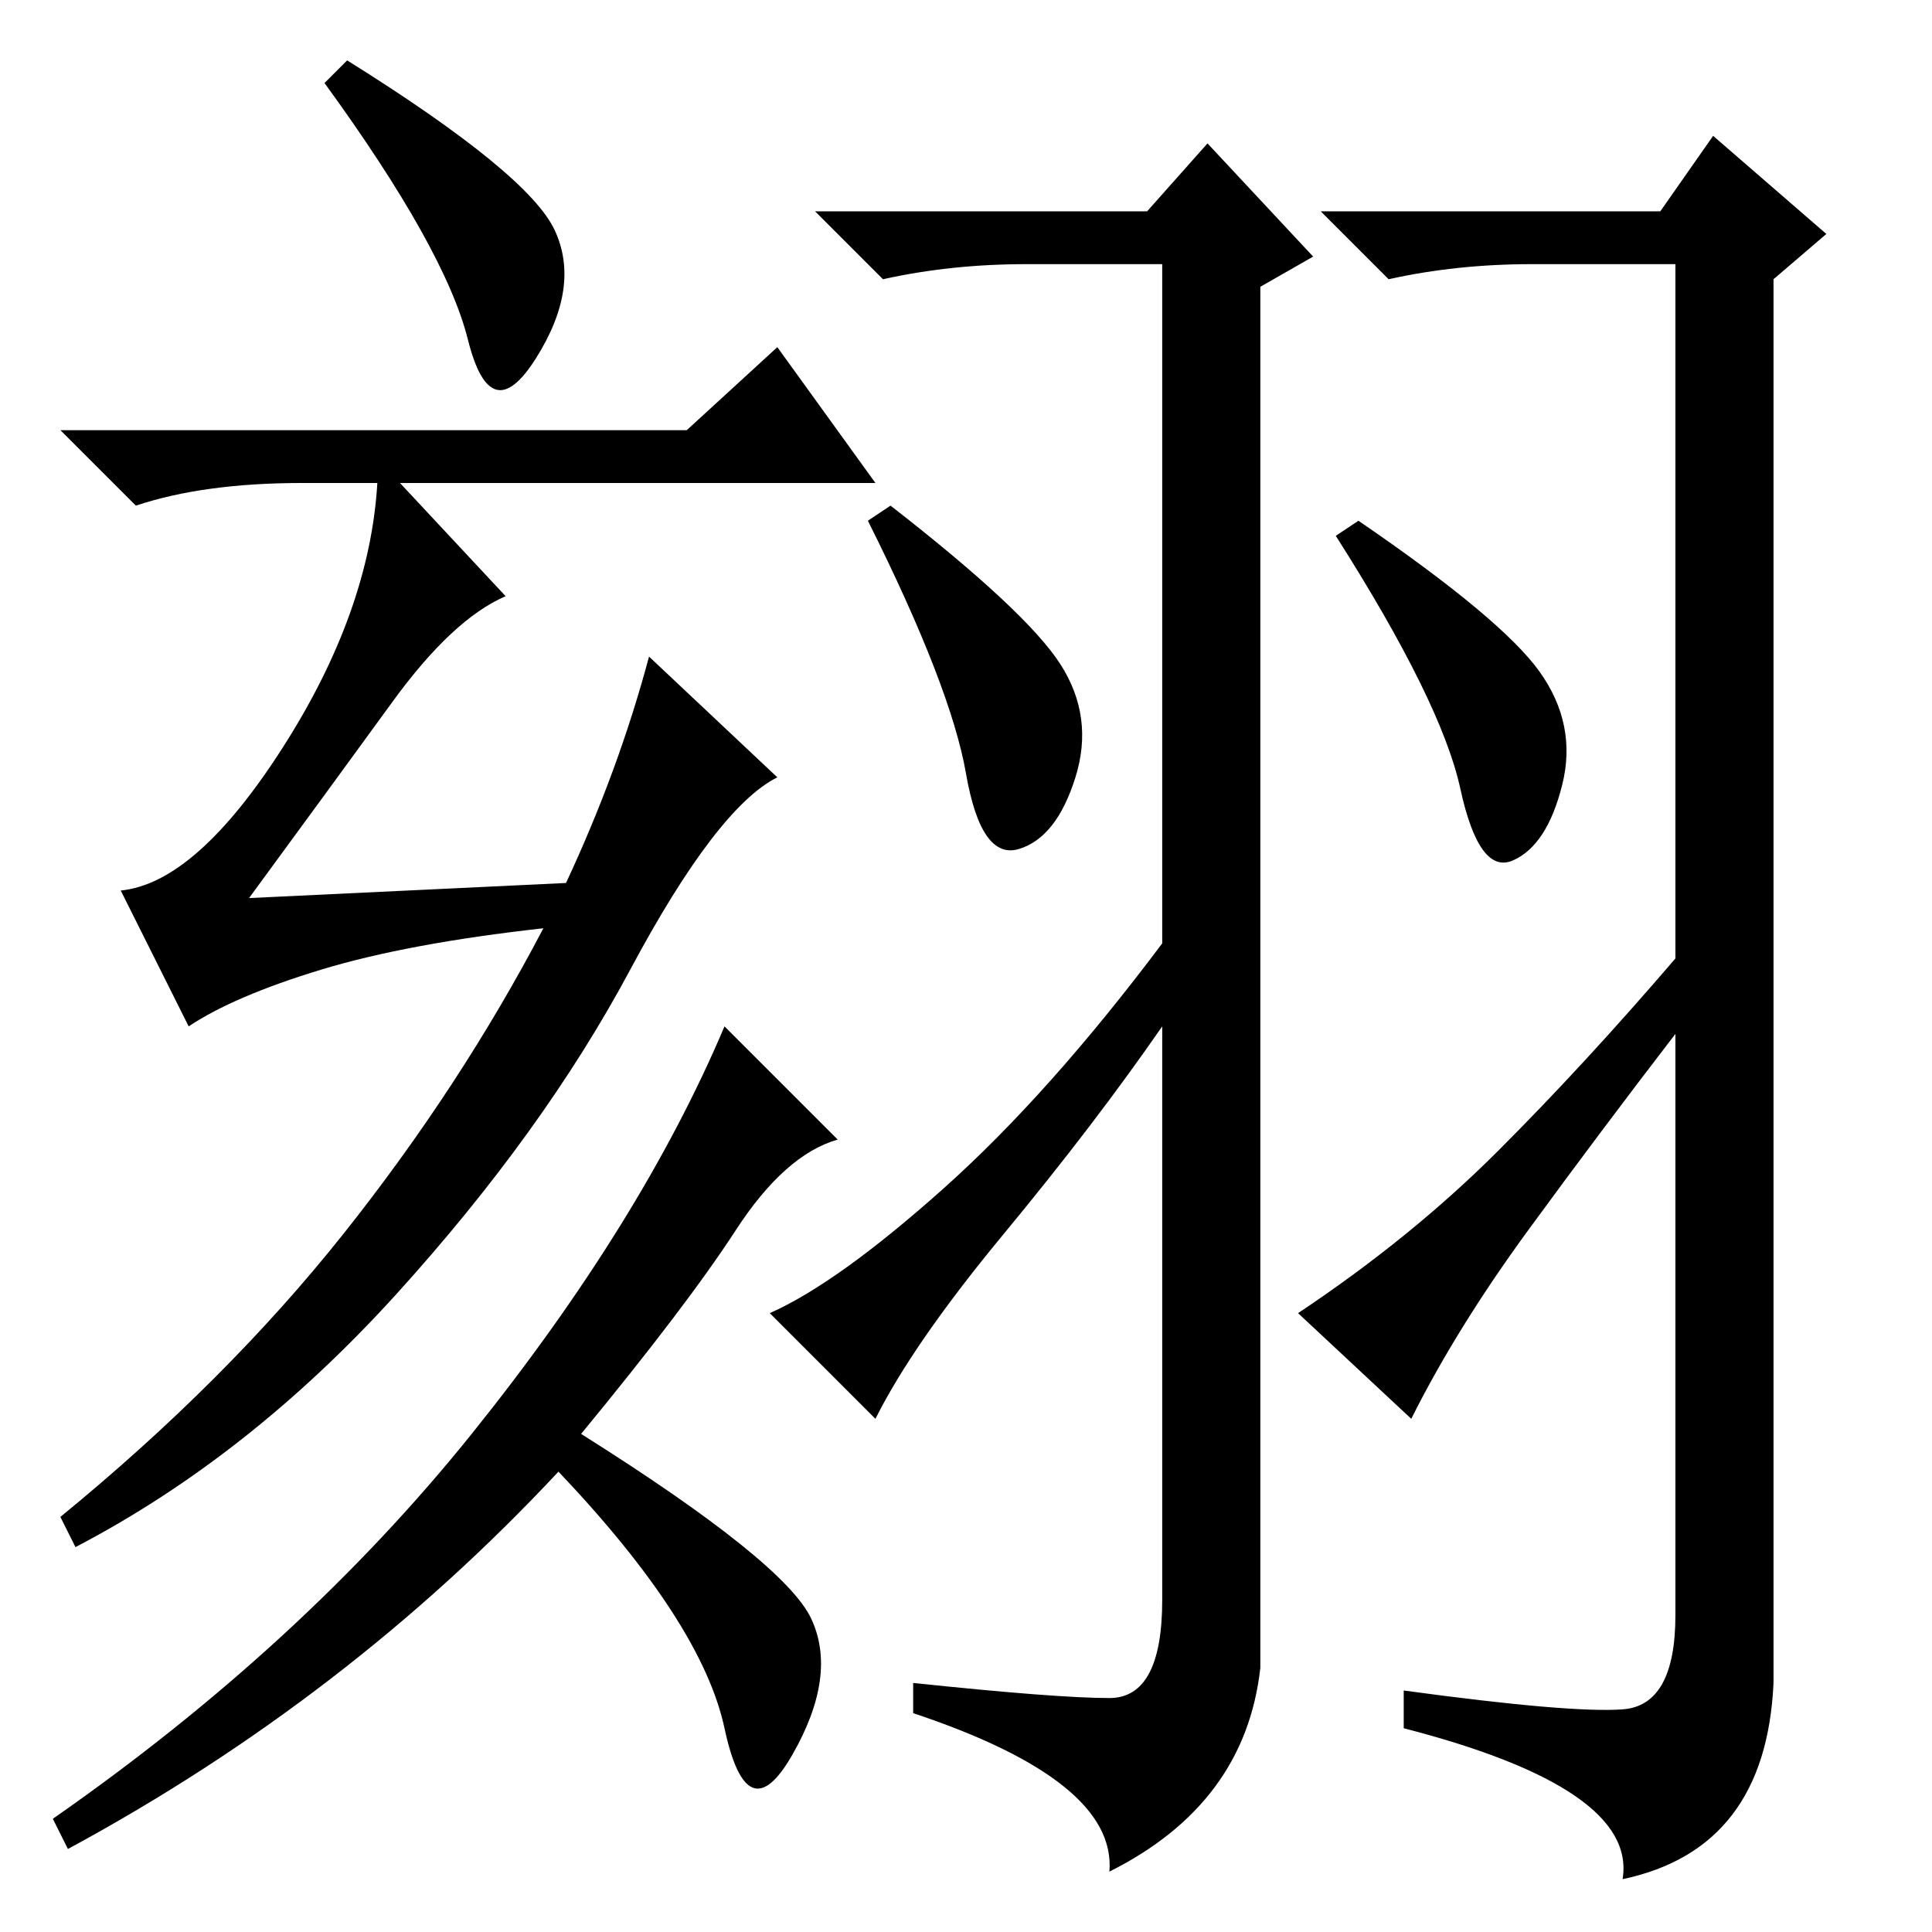 <?xml version="1.0" standalone="no"?>
<!DOCTYPE svg PUBLIC "-//W3C//DTD SVG 1.1//EN" "http://www.w3.org/Graphics/SVG/1.1/DTD/svg11.dtd" >
<svg xmlns="http://www.w3.org/2000/svg" xmlns:xlink="http://www.w3.org/1999/xlink" version="1.1" viewBox="0 -36 256 256">
  <g transform="matrix(1 0 0 -1 0 220)">
   <path fill="currentColor"
d="M73.5 225.5q3.5 -7.5 -2.5 -17t-9 2.5t-19 34l3 3q24 -15 27.5 -22.5zM75 139q7 15 11 30l17 -16q-8 -4 -19.5 -25.5t-31 -43t-42.5 -33.5l-2 4q22 18 37.5 37.5t26.5 40.5q-18 -2 -29.5 -5.5t-17.5 -7.5l-9 18q10 1 21.5 19t12.5 35h-10q-13 0 -22 -3l-10 10h83l12 11
l13 -18h-63l14 -15q-7 -3 -15 -14t-19 -26zM111 105q-7 -2 -13.5 -12t-20.5 -27q27 -17 30.5 -24.5t-2.5 -18t-9 3.5t-22 34q-28 -30 -65 -50l-2 4q33 23 55.5 51t33.5 54zM140.5 168q4.5 -7 2 -15t-7.5 -9.5t-7 10t-13 33.5l3 2q18 -14 22.5 -21zM204 167q5 -7 3 -15
t-6.5 -10t-7 9.5t-16.5 33.5l3 2q19 -13 24 -20zM202.5 93q-9.5 -13 -15.5 -25l-15 14q15 10 26.5 21.5t23.5 25.5v92h-19q-10 0 -19 -2l-9 9h45l7 10l15 -13l-7 -6v-186q-1 -22 -20 -26q2 12 -29 20v5q22 -3 29 -2.5t7 12.5v77q-10 -13 -19.5 -26zM147 31q7 0 7 13v76
q-9 -13 -21 -27.5t-17 -24.5l-14 14q9 4 23 16.5t29 32.5v90h-18q-10 0 -19 -2l-9 9h44l8 9l14 -15l-7 -4v-183q-2 -18 -20 -27q1 12 -26 21v4q19 -2 26 -2z" />
  </g>

</svg>
